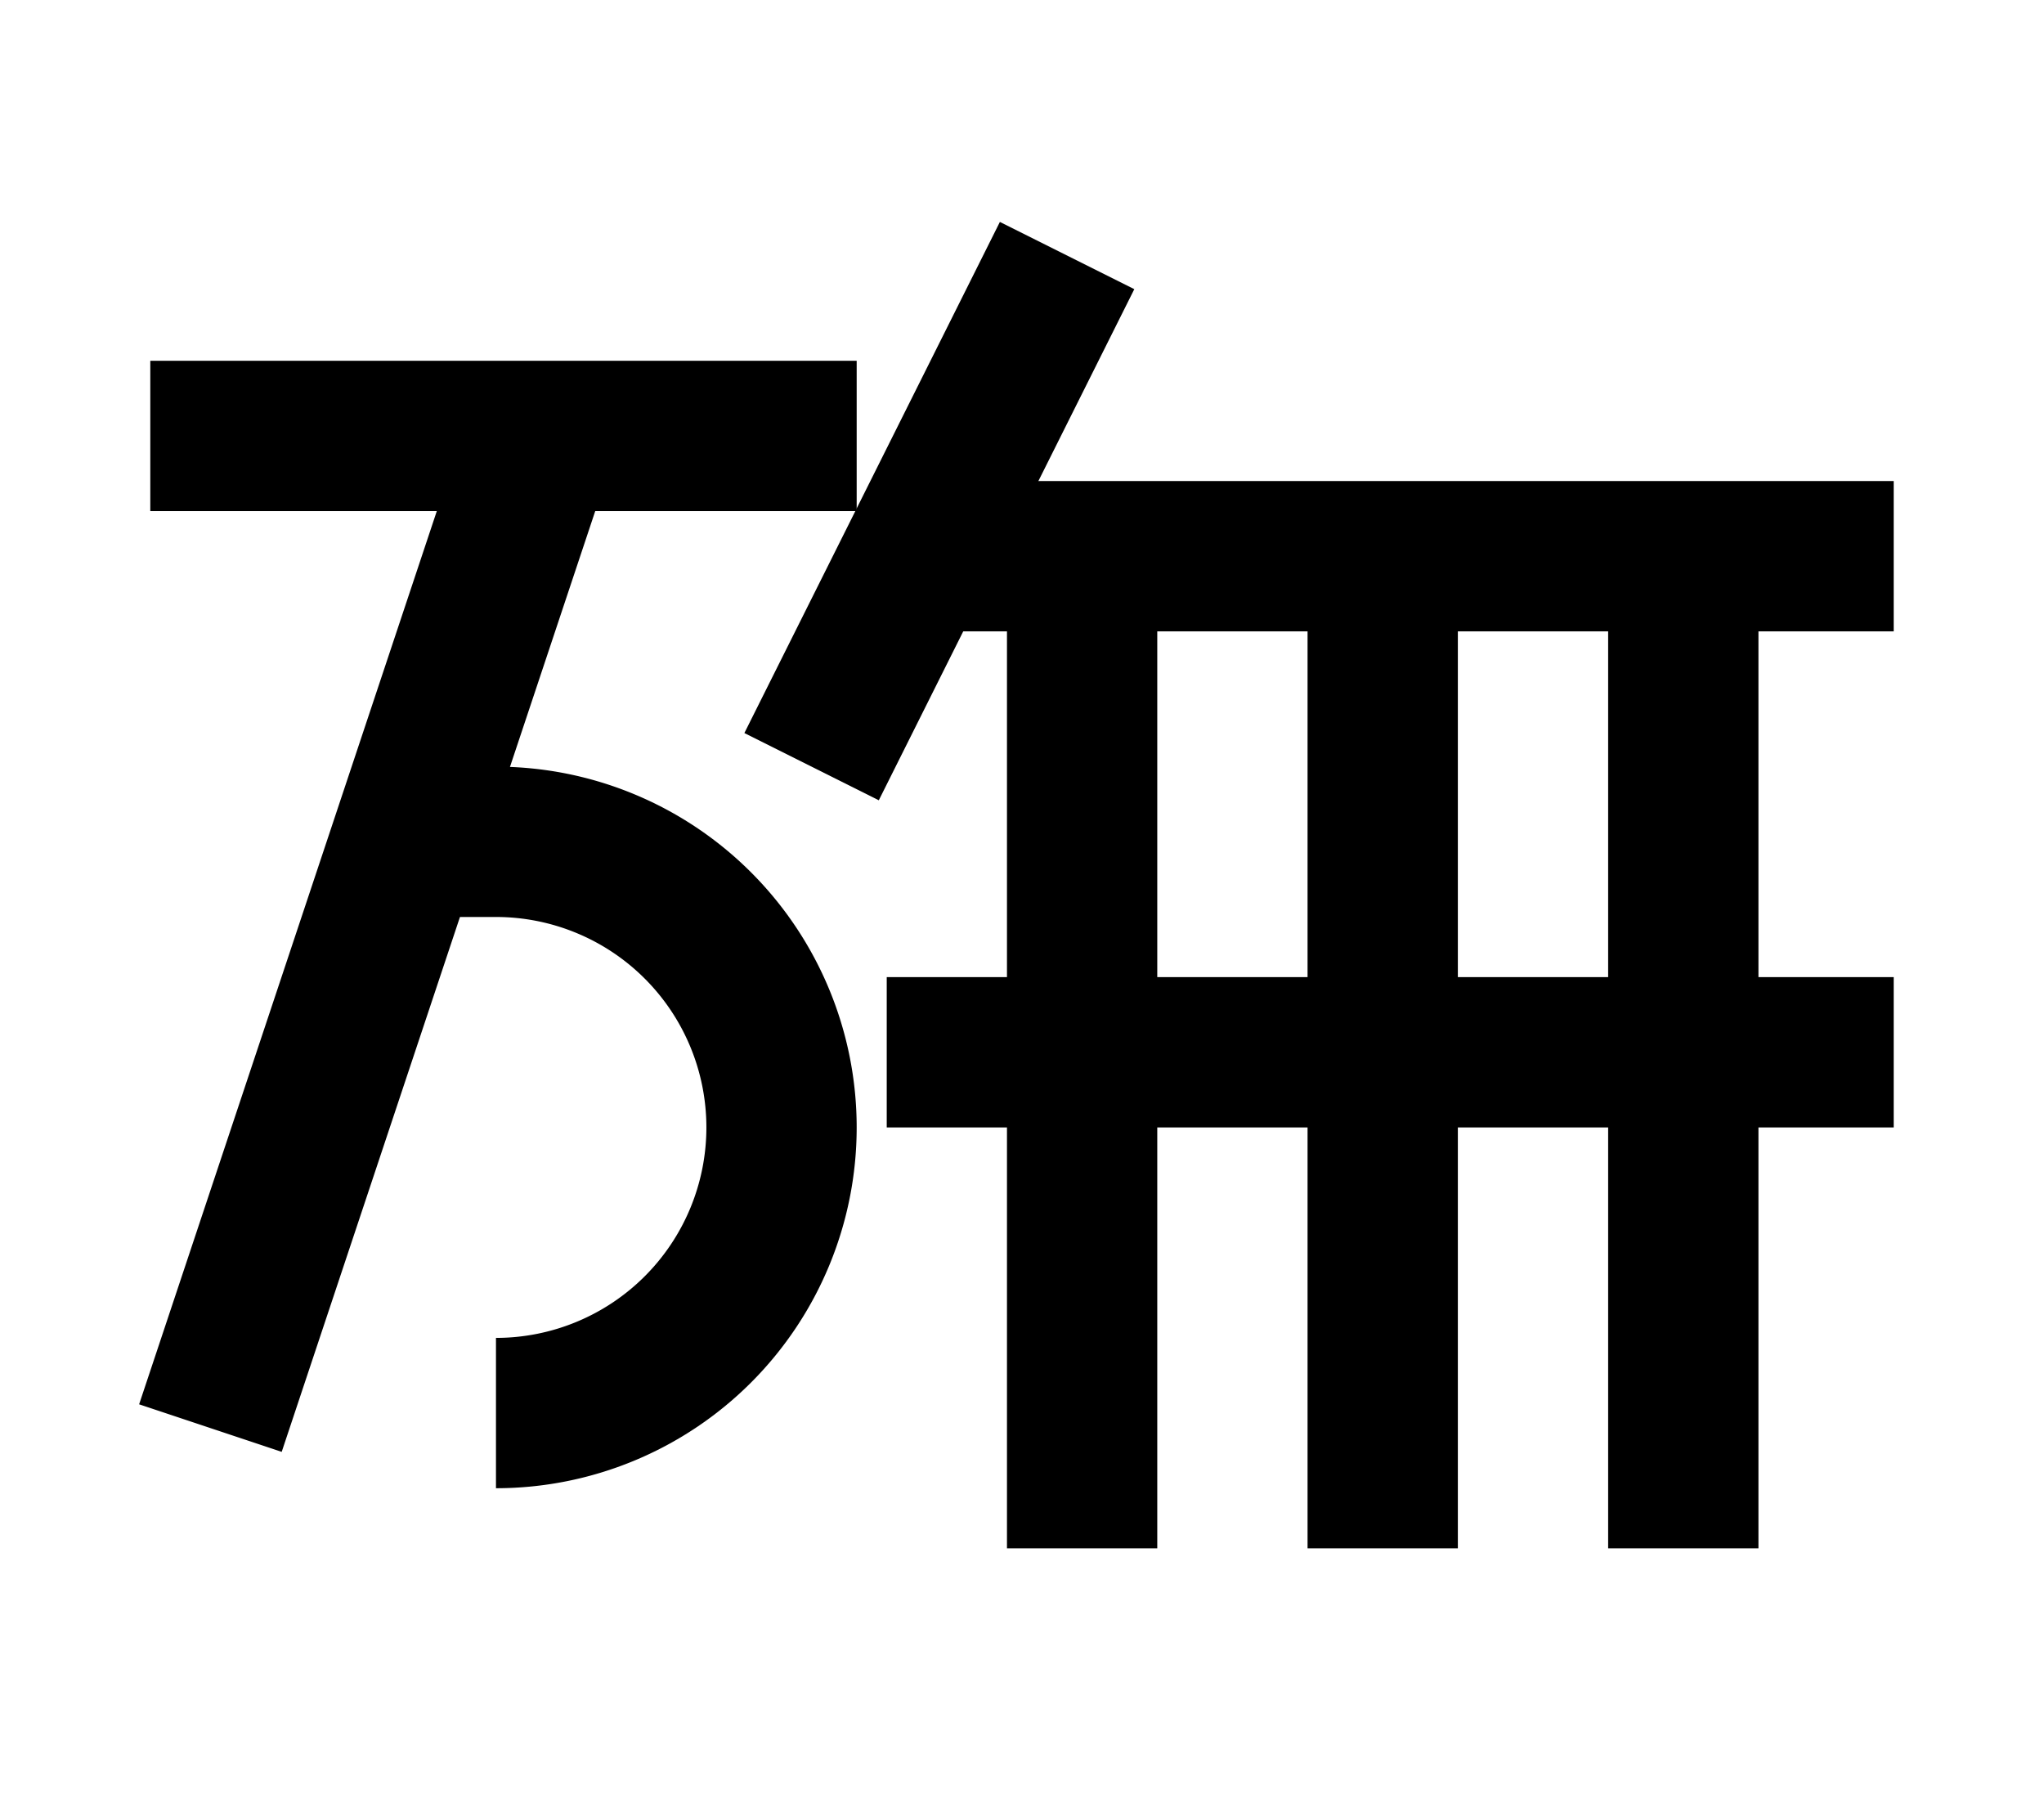 <?xml version="1.0" encoding="UTF-8"?>
<svg width="136mm" height="120mm" version="1.1" viewBox="0 0 136 120" xmlns="http://www.w3.org/2000/svg">
    <g stroke="#000" stroke-width="10" fill="none">
        <g id="glyph">
            <path d="m10 29h47"></path>
            <path d="m36 29l-22 66"></path>
            <path d="m27 56h6a19 19 0 110 38"></path>

            <path d="m71 17l-17 34"></path>
            <path d="m61 37h65"></path>
            <path d="m59 70h67"></path>
            <path d="m72 37v66"></path>
            <path d="m92 37v66"></path>
            <path d="m112 37v66"></path>
        </g>
    </g>
</svg>